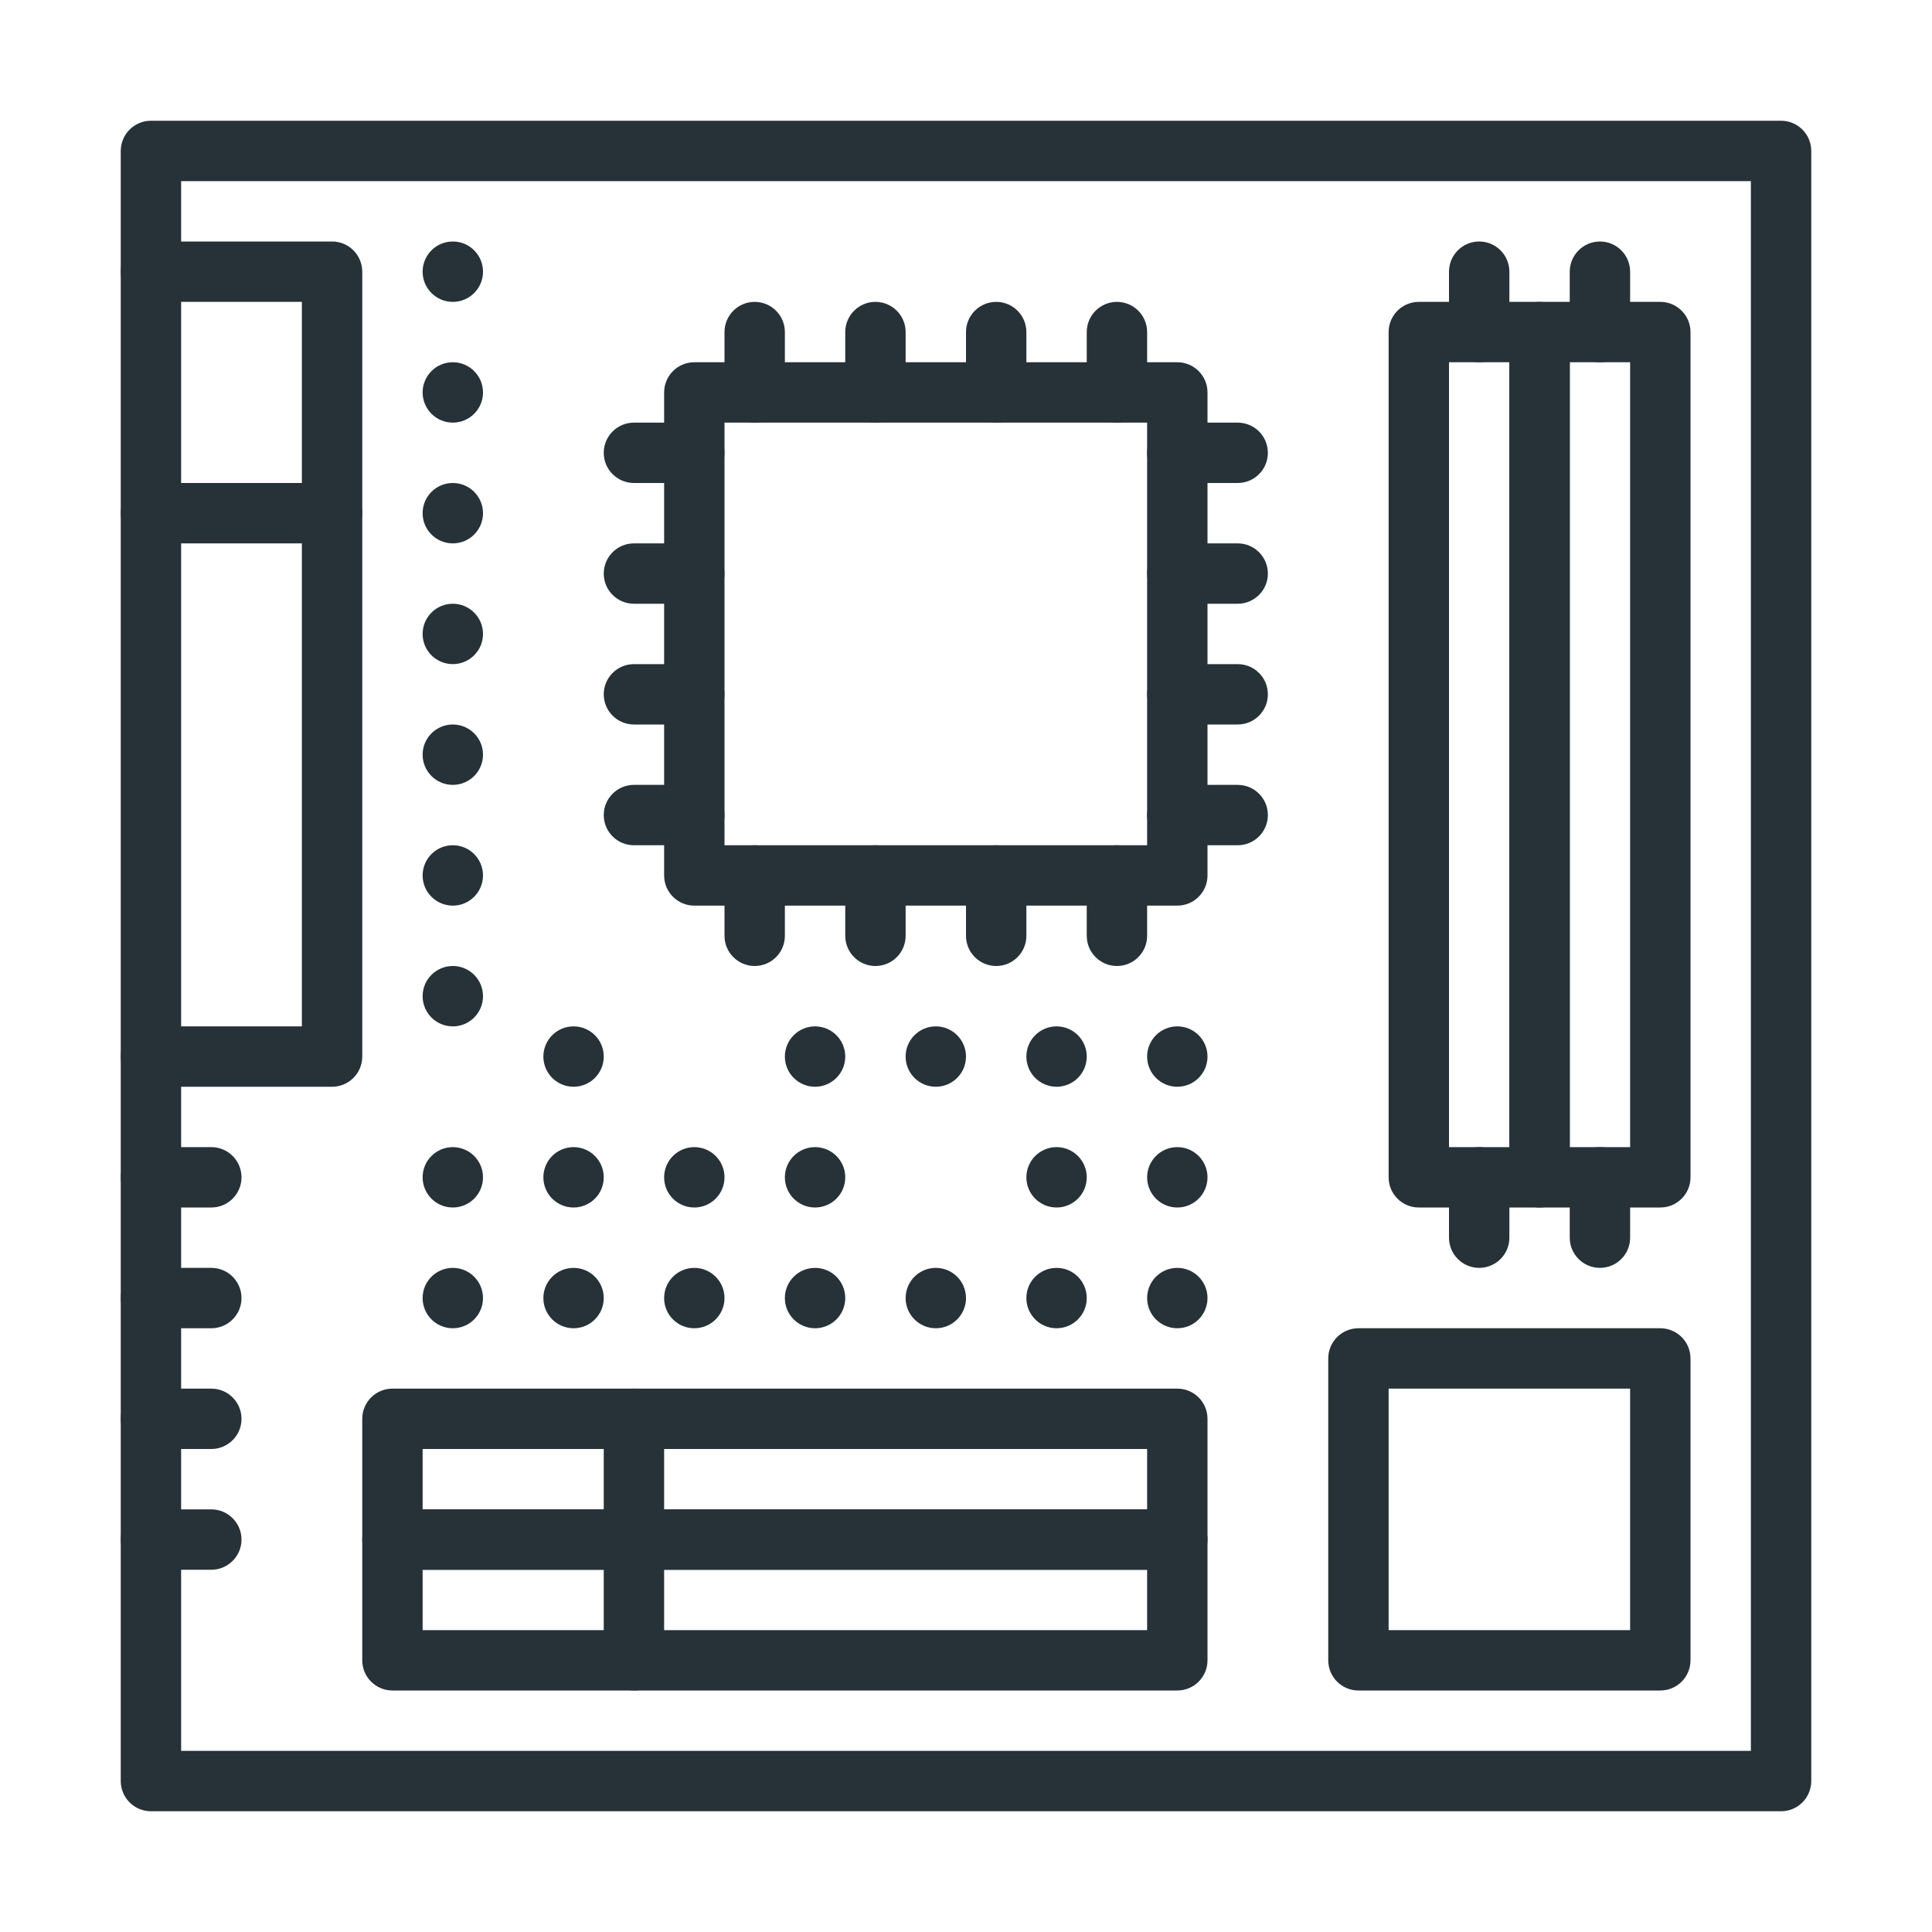 <?xml version="1.0" ?><!DOCTYPE svg  PUBLIC '-//W3C//DTD SVG 1.1//EN'  'http://www.w3.org/Graphics/SVG/1.1/DTD/svg11.dtd'><svg enable-background="new 0 0 32 32" height="32px" version="1.1" viewBox="0 0 32 32" width="32px" xml:space="preserve" xmlns="http://www.w3.org/2000/svg" xmlns:xlink="http://www.w3.org/1999/xlink"><g id="hardware_x2C__motherboard"><g><path d="M3.5,26h-1C2.224,26,2,25.776,2,25.5S2.224,25,2.5,25h1C3.776,25,4,25.224,4,25.5S3.776,26,3.5,26z" fill="#263238"/><path d="M3.5,24h-1C2.224,24,2,23.776,2,23.5S2.224,23,2.5,23h1C3.776,23,4,23.224,4,23.5S3.776,24,3.5,24z" fill="#263238"/><path d="M3.5,22h-1C2.224,22,2,21.776,2,21.5S2.224,21,2.5,21h1C3.776,21,4,21.224,4,21.5S3.776,22,3.5,22z" fill="#263238"/><path d="M3.5,20h-1C2.224,20,2,19.776,2,19.5S2.224,19,2.5,19h1C3.776,19,4,19.224,4,19.5S3.776,20,3.5,20z" fill="#263238"/></g><g><path d="M11.5,14h-1c-0.276,0-0.5-0.224-0.5-0.5s0.224-0.5,0.5-0.5h1c0.276,0,0.5,0.224,0.5,0.5S11.776,14,11.5,14    z" fill="#263238"/><path d="M11.5,12h-1c-0.276,0-0.5-0.224-0.5-0.5s0.224-0.5,0.5-0.5h1c0.276,0,0.5,0.224,0.5,0.5S11.776,12,11.5,12    z" fill="#263238"/><path d="M11.5,10h-1C10.224,10,10,9.776,10,9.5S10.224,9,10.5,9h1C11.776,9,12,9.224,12,9.5S11.776,10,11.5,10z" fill="#263238"/><path d="M11.5,8h-1C10.224,8,10,7.776,10,7.5S10.224,7,10.5,7h1C11.776,7,12,7.224,12,7.5S11.776,8,11.5,8z" fill="#263238"/><path d="M20.5,14h-1c-0.276,0-0.5-0.224-0.5-0.5s0.224-0.5,0.5-0.5h1c0.276,0,0.5,0.224,0.5,0.5S20.776,14,20.5,14    z" fill="#263238"/><path d="M20.5,12h-1c-0.276,0-0.5-0.224-0.5-0.5s0.224-0.5,0.5-0.5h1c0.276,0,0.5,0.224,0.5,0.5S20.776,12,20.5,12    z" fill="#263238"/><path d="M20.5,10h-1C19.224,10,19,9.776,19,9.5S19.224,9,19.5,9h1C20.776,9,21,9.224,21,9.5S20.776,10,20.5,10z" fill="#263238"/><path d="M20.5,8h-1C19.224,8,19,7.776,19,7.5S19.224,7,19.5,7h1C20.776,7,21,7.224,21,7.5S20.776,8,20.5,8z" fill="#263238"/></g><g><path d="M18.5,16c-0.276,0-0.5-0.224-0.5-0.5v-1c0-0.276,0.224-0.5,0.5-0.5s0.5,0.224,0.5,0.5v1    C19,15.776,18.776,16,18.5,16z" fill="#263238"/><path d="M16.5,16c-0.276,0-0.5-0.224-0.5-0.5v-1c0-0.276,0.224-0.5,0.5-0.5s0.5,0.224,0.5,0.5v1    C17,15.776,16.776,16,16.5,16z" fill="#263238"/><path d="M14.5,16c-0.276,0-0.5-0.224-0.5-0.5v-1c0-0.276,0.224-0.5,0.5-0.5s0.5,0.224,0.5,0.5v1    C15,15.776,14.776,16,14.5,16z" fill="#263238"/><path d="M12.5,16c-0.276,0-0.5-0.224-0.5-0.5v-1c0-0.276,0.224-0.5,0.5-0.5s0.5,0.224,0.5,0.5v1    C13,15.776,12.776,16,12.5,16z" fill="#263238"/><path d="M18.5,7C18.224,7,18,6.776,18,6.5v-1C18,5.224,18.224,5,18.5,5S19,5.224,19,5.5v1    C19,6.776,18.776,7,18.5,7z" fill="#263238"/><path d="M16.5,7C16.224,7,16,6.776,16,6.5v-1C16,5.224,16.224,5,16.5,5S17,5.224,17,5.5v1    C17,6.776,16.776,7,16.5,7z" fill="#263238"/><path d="M14.5,7C14.224,7,14,6.776,14,6.5v-1C14,5.224,14.224,5,14.5,5S15,5.224,15,5.5v1    C15,6.776,14.776,7,14.5,7z" fill="#263238"/><path d="M12.5,7C12.224,7,12,6.776,12,6.5v-1C12,5.224,12.224,5,12.5,5S13,5.224,13,5.5v1    C13,6.776,12.776,7,12.5,7z" fill="#263238"/></g><path d="M5.5,18h-3C2.224,18,2,17.776,2,17.5S2.224,17,2.5,17H5V5H2.5C2.224,5,2,4.776,2,4.5S2.224,4,2.5,4h3   C5.776,4,6,4.224,6,4.5v13C6,17.776,5.776,18,5.5,18z" fill="#263238"/><path d="M10.5,26c-0.276,0-0.5-0.224-0.5-0.5v-2c0-0.276,0.224-0.5,0.5-0.5s0.5,0.224,0.5,0.5v2   C11,25.776,10.776,26,10.5,26z" fill="#263238"/><path d="M10.5,28c-0.276,0-0.5-0.224-0.5-0.5v-2c0-0.276,0.224-0.5,0.5-0.5s0.5,0.224,0.5,0.5v2   C11,27.776,10.776,28,10.5,28z" fill="#263238"/><g><path d="M19.5,26h-13C6.224,26,6,25.776,6,25.5v-2C6,23.224,6.224,23,6.5,23h13c0.276,0,0.5,0.224,0.5,0.5v2    C20,25.776,19.776,26,19.5,26z M7,25h12v-1H7V25z" fill="#263238"/></g><g><path d="M19.5,28h-13C6.224,28,6,27.776,6,27.5v-2C6,25.224,6.224,25,6.5,25h13c0.276,0,0.5,0.224,0.5,0.5v2    C20,27.776,19.776,28,19.5,28z M7,27h12v-1H7V27z" fill="#263238"/></g><g><path d="M26.5,21c-0.276,0-0.5-0.224-0.5-0.5v-1c0-0.276,0.224-0.5,0.5-0.5s0.5,0.224,0.5,0.5v1    C27,20.776,26.776,21,26.5,21z" fill="#263238"/><path d="M24.5,21c-0.276,0-0.5-0.224-0.5-0.5v-1c0-0.276,0.224-0.5,0.5-0.5s0.5,0.224,0.5,0.5v1    C25,20.776,24.776,21,24.5,21z" fill="#263238"/><path d="M26.5,6C26.224,6,26,5.776,26,5.5v-1C26,4.224,26.224,4,26.5,4S27,4.224,27,4.5v1    C27,5.776,26.776,6,26.5,6z" fill="#263238"/><path d="M24.5,6C24.224,6,24,5.776,24,5.5v-1C24,4.224,24.224,4,24.5,4S25,4.224,25,4.5v1    C25,5.776,24.776,6,24.5,6z" fill="#263238"/><g><path d="M25.5,20h-2c-0.276,0-0.5-0.224-0.5-0.5v-14C23,5.224,23.224,5,23.5,5h2C25.776,5,26,5.224,26,5.5v14     C26,19.776,25.776,20,25.5,20z M24,19h1V6h-1V19z" fill="#263238"/></g><g><path d="M27.5,20h-2c-0.276,0-0.5-0.224-0.5-0.5v-14C25,5.224,25.224,5,25.5,5h2C27.776,5,28,5.224,28,5.5v14     C28,19.776,27.776,20,27.5,20z M26,19h1V6h-1V19z" fill="#263238"/></g></g><path d="M19.5,15h-8c-0.276,0-0.5-0.224-0.5-0.5v-8C11,6.224,11.224,6,11.5,6h8C19.776,6,20,6.224,20,6.5v8   C20,14.776,19.776,15,19.5,15z M12,14h7V7h-7V14z" fill="#263238"/><g><circle cx="11.5" cy="21.5" fill="#263238" r="0.5"/><circle cx="13.5" cy="21.5" fill="#263238" r="0.5"/><circle cx="19.5" cy="17.5" fill="#263238" r="0.5"/><circle cx="15.5" cy="17.5" fill="#263238" r="0.5"/><circle cx="17.5" cy="17.5" fill="#263238" r="0.5"/><circle cx="9.5" cy="17.5" fill="#263238" r="0.5"/><circle cx="13.5" cy="17.5" fill="#263238" r="0.5"/><circle cx="19.5" cy="19.5" fill="#263238" r="0.5"/><circle cx="19.5" cy="21.5" fill="#263238" r="0.5"/><circle cx="17.5" cy="19.5" fill="#263238" r="0.5"/><circle cx="17.5" cy="21.5" fill="#263238" r="0.5"/><circle cx="15.5" cy="21.5" fill="#263238" r="0.5"/><circle cx="13.5" cy="19.5" fill="#263238" r="0.5"/><circle cx="11.5" cy="19.5" fill="#263238" r="0.5"/><circle cx="7.5" cy="19.5" fill="#263238" r="0.5"/><circle cx="9.5" cy="19.5" fill="#263238" r="0.5"/><circle cx="9.5" cy="21.5" fill="#263238" r="0.5"/><circle cx="7.5" cy="16.5" fill="#263238" r="0.5"/><circle cx="7.5" cy="14.5" fill="#263238" r="0.5"/><circle cx="7.5" cy="12.5" fill="#263238" r="0.5"/><circle cx="7.5" cy="10.5" fill="#263238" r="0.5"/><circle cx="7.5" cy="8.5" fill="#263238" r="0.5"/><circle cx="7.5" cy="4.5" fill="#263238" r="0.5"/><circle cx="7.5" cy="6.5" fill="#263238" r="0.5"/><circle cx="7.5" cy="21.5" fill="#263238" r="0.5"/></g><g><path d="M27.5,28h-5c-0.276,0-0.5-0.224-0.5-0.5v-5c0-0.276,0.224-0.5,0.5-0.5h5c0.276,0,0.5,0.224,0.5,0.5v5    C28,27.776,27.776,28,27.5,28z M23,27h4v-4h-4V27z" fill="#263238"/></g><g><path d="M5.5,9h-3C2.224,9,2,8.776,2,8.5S2.224,8,2.5,8h3C5.776,8,6,8.224,6,8.5S5.776,9,5.5,9z" fill="#263238"/></g><path d="M29.5,30h-27C2.224,30,2,29.776,2,29.5v-27C2,2.224,2.224,2,2.5,2h27C29.776,2,30,2.224,30,2.5v27   C30,29.776,29.776,30,29.5,30z M3,29h26V3H3V29z" fill="#263238"/></g></svg>